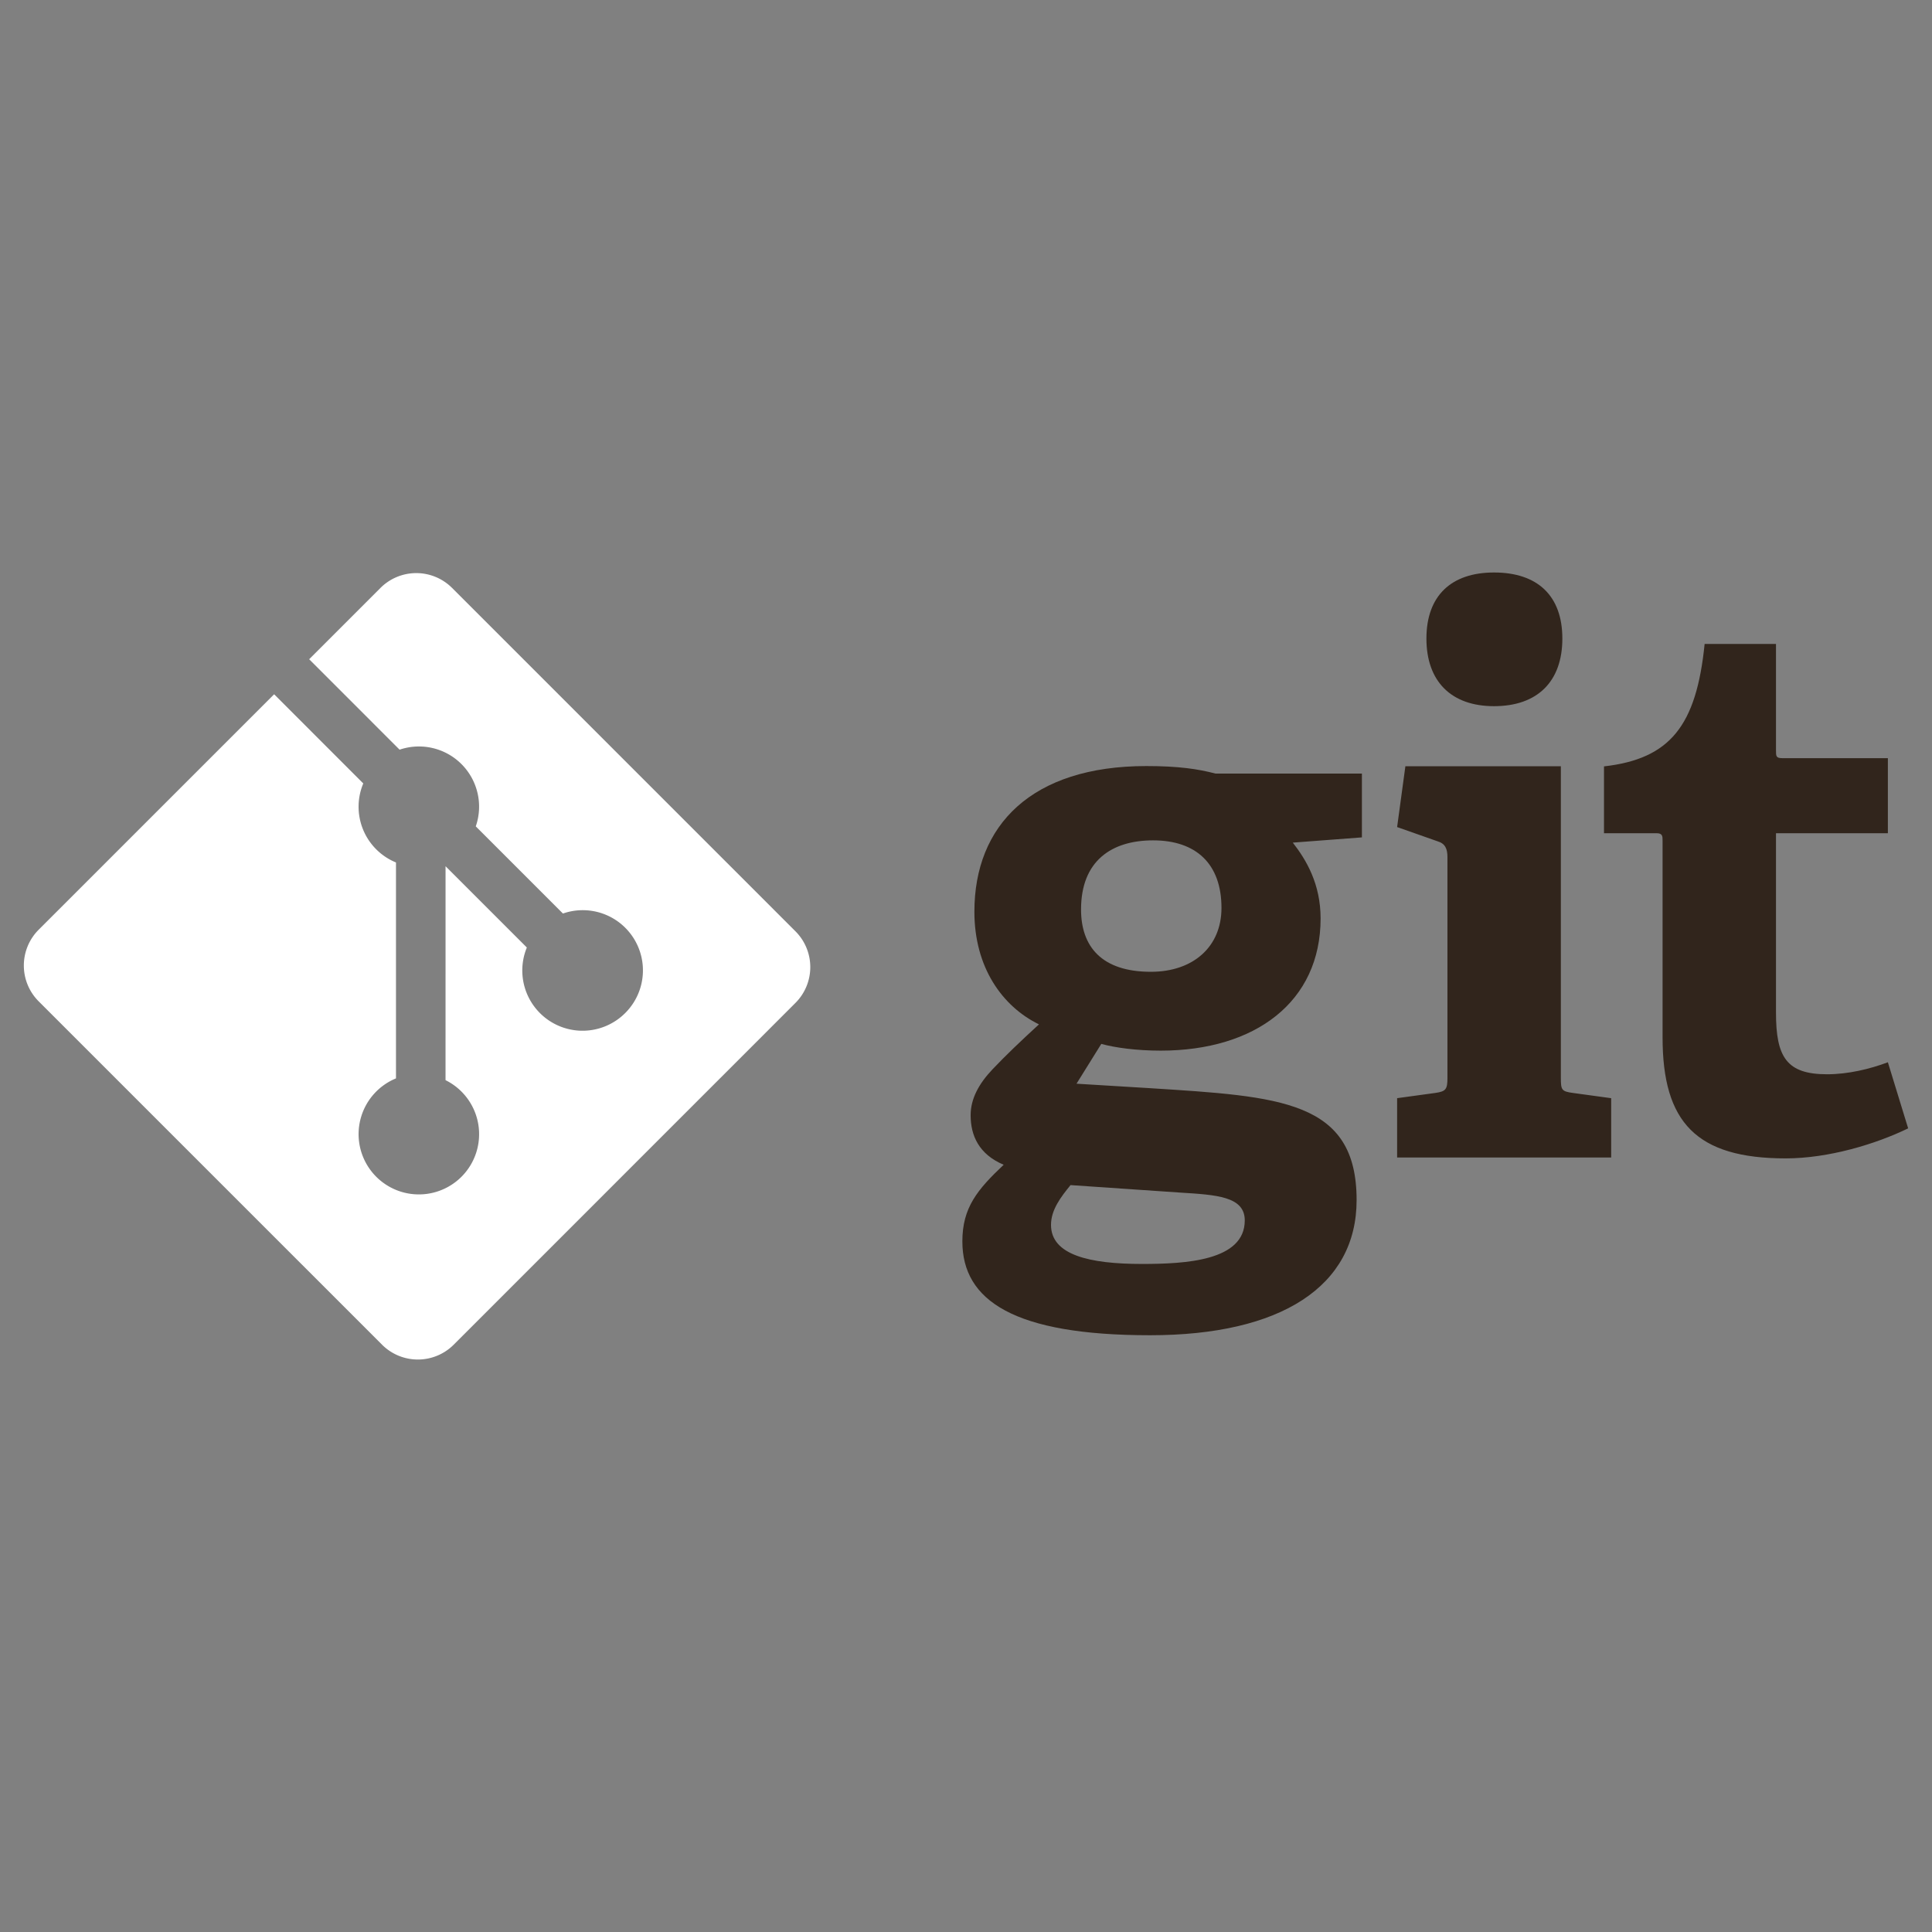 <!-- <svg xmlns="http://www.w3.org/2000/svg" width="64" height="64" viewBox="0 0 32 32">
    <path
        d="M31.396 14.575 17.425.604a2.06 2.06.0 0 0-2.914.0l-2.9 2.9 3.68 3.68c.856-.3 1.836-.095
2.518.587a2.45 2.45.0 0 1 .581 2.533l3.547 3.547c.858-.296 1.848-.105 2.533.582a2.45 2.45.0 1
1-3.469 3.468c-.72-.72-.898-1.78-.534-2.667l-3.308-3.308v8.705a2.5 2.5.0 0 1 .65.464 2.45 2.45.0 1
1-3.468 3.468 2.45 2.45.0 0 1
0-3.468c.237-.236.5-.415.803-.535v-8.786c-.292-.12-.566-.297-.803-.535a2.45 2.45.0 0
1-.528-2.681l-3.63-3.628-9.58 9.57a2.06 2.06.0 0 0 0 2.915l13.972 13.97a2.06 2.06.0 0 0
2.914.0L31.396 17.5a2.06 2.06.0 0 0 0-2.915"
        fill="#f03c2e" />
</svg> -->

<svg xmlns="http://www.w3.org/2000/svg" viewBox="0 0 128 128">
    <rect x="0" y="0" width="128" height="128" fill="#808080" stroke="none"/>
    <path fill="#31251C"
        d="M76.397 55.676c-2.737 0-4.775 1.344-4.775 4.579 0 2.437 1.343 4.129 4.628 4.129 2.784 0
4.676-1.641 4.676-4.23 0-2.934-1.693-4.478-4.529-4.478zm-5.471 22.84c-.648.795-1.294 1.64-1.294
2.637 0 1.989 2.536 2.587 6.021 2.587 2.885 0 6.816-.202 6.816-2.885
0-1.595-1.892-1.693-4.281-1.843l-7.262-.496zm14.725-22.69c.895 1.145 1.842 2.737 1.842 5.026 0
5.522-4.329 8.756-10.597 8.756-1.594 0-3.037-.198-3.932-.447l-1.642 2.637 4.875.297c8.608.549
13.682.798 13.682 7.413 0 5.723-5.024 8.955-13.682 8.955-9.006 0-12.438-2.289-12.438-6.218
0-2.24.996-3.431 2.737-5.076-1.643-.694-2.189-1.937-2.189-3.281 0-1.095.547-2.09
1.443-3.036.896-.944 1.891-1.891 3.084-2.985-2.438-1.194-4.278-3.781-4.278-7.464 0-5.721 3.781-9.65
11.393-9.65 2.14 0 3.435.197 4.578.498h9.703v4.228l-4.579.347zm13.332-9.04c-2.837
0-4.479-1.643-4.479-4.48 0-2.833 1.642-4.377 4.479-4.377 2.886 0 4.527 1.543 4.527 4.377.001
2.837-1.641 4.48-4.527 4.48zm-6.42
29.9v-3.929l2.539-.348c.696-.1.795-.249.795-.997V56.785c0-.546-.148-.896-.647-1.044l-2.687-.946.547-4.028h10.301v20.646c0
.798.048.896.796.997l2.538.348v3.929H92.563v-.001zm33.857-1.93c-2.141 1.043-5.274 1.99-8.112
1.99-5.92 0-8.158-2.386-8.158-8.011V55.7c0-.297 0-.497-.399-.497h-3.482v-4.428c4.38-.499 6.12-2.688
6.667-8.111h4.728v7.067c0 .347 0 .498.398.498h7.015v4.975h-7.413v11.89c0 2.935.697 4.079 3.383
4.079
1.395 0 2.836-.347 4.03-.795l1.343 4.378z" />
    <path fill="white"
        d="M52.7 61.7L29.951 38.952a3.355 3.355 0 00-4.744 0l-4.724 4.724 5.991 5.992a3.983 3.983 0
014.1.956 3.988 3.988 0 01.947 4.125l5.775 5.775a3.988 3.988 0 014.125 6.593 3.992 3.992 0
01-6.516-4.342l-5.386-5.386-.001 14.174a3.992 3.992 0 011.056 6.401 3.993 3.993 0
11-4.339-6.518V57.141a3.99 3.99 0 01-2.167-5.236l-5.906-5.908L2.563 61.595a3.356 3.356 0 000
4.747L25.312 89.09a3.357 3.357 0 004.746 0L52.7 66.446a3.355 3.355 0 000-4.746z" />
    <path fill="none" d="M1.58 37.928h124.84v52.143H1.58z" />
</svg>